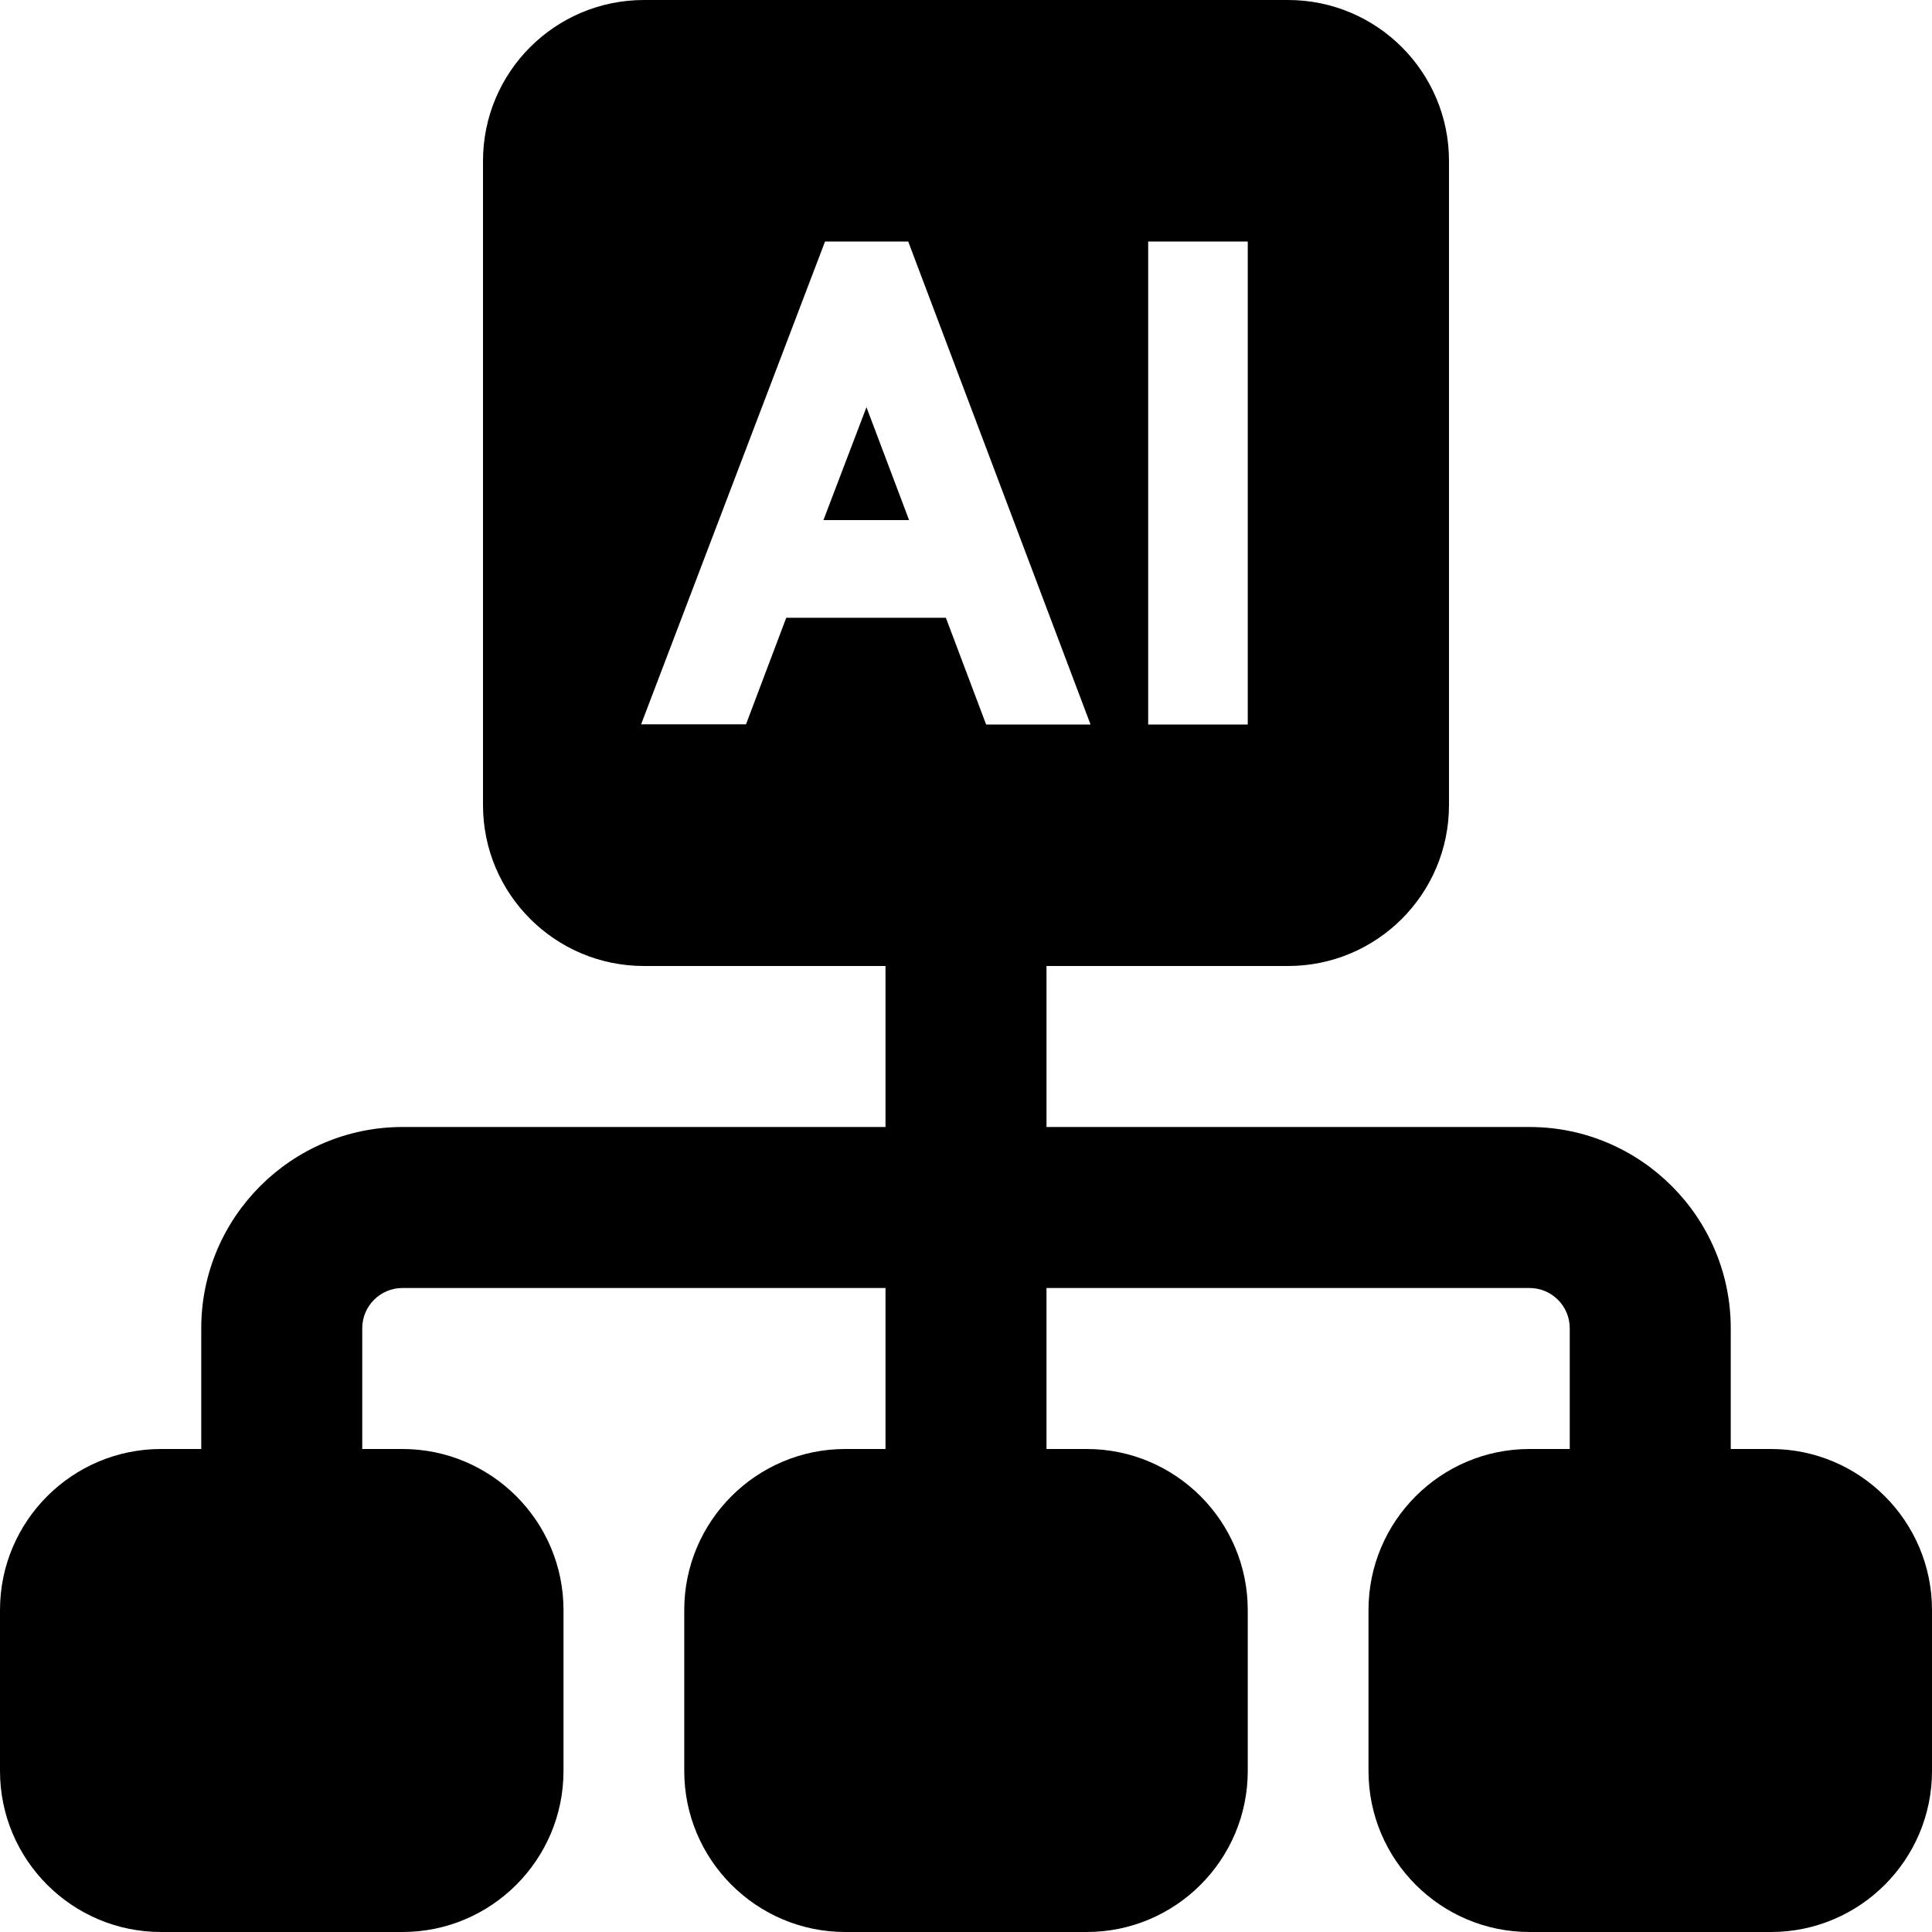 <svg id="Layer_1" viewBox="0 0 24 24" xmlns="http://www.w3.org/2000/svg" data-name="Layer 1"><path d="m10.763 5.057.53 1.404h-1.064l.535-1.404zm13.237 14.943v2c0 1.103-.897 2-2 2h-3c-1.103 0-2-.897-2-2v-2c0-1.103.897-2 2-2h.5v-1.5c0-.276-.224-.5-.5-.5h-6v2h.5c1.103 0 2 .897 2 2v2c0 1.103-.897 2-2 2h-3c-1.103 0-2-.897-2-2v-2c0-1.103.897-2 2-2h.5v-2h-6c-.276 0-.5.224-.5.5v1.5h.5c1.103 0 2 .897 2 2v2c0 1.103-.897 2-2 2h-3c-1.103 0-2-.897-2-2v-2c0-1.103.897-2 2-2h.5v-1.5c0-1.378 1.122-2.5 2.5-2.5h6v-2h-3c-1.105 0-2-.895-2-2v-8c0-1.105.895-2 2-2h8c1.105 0 2 .895 2 2v8c0 1.105-.895 2-2 2h-3v2h6c1.378 0 2.5 1.122 2.5 2.5v1.5h.5c1.103 0 2 .897 2 2zm-9.737-11h1.237v-6h-1.237zm-4.496-1.326h1.983l.5 1.326h1.297l-2.265-6h-1.033l-2.285 5.998h1.303z"/></svg>